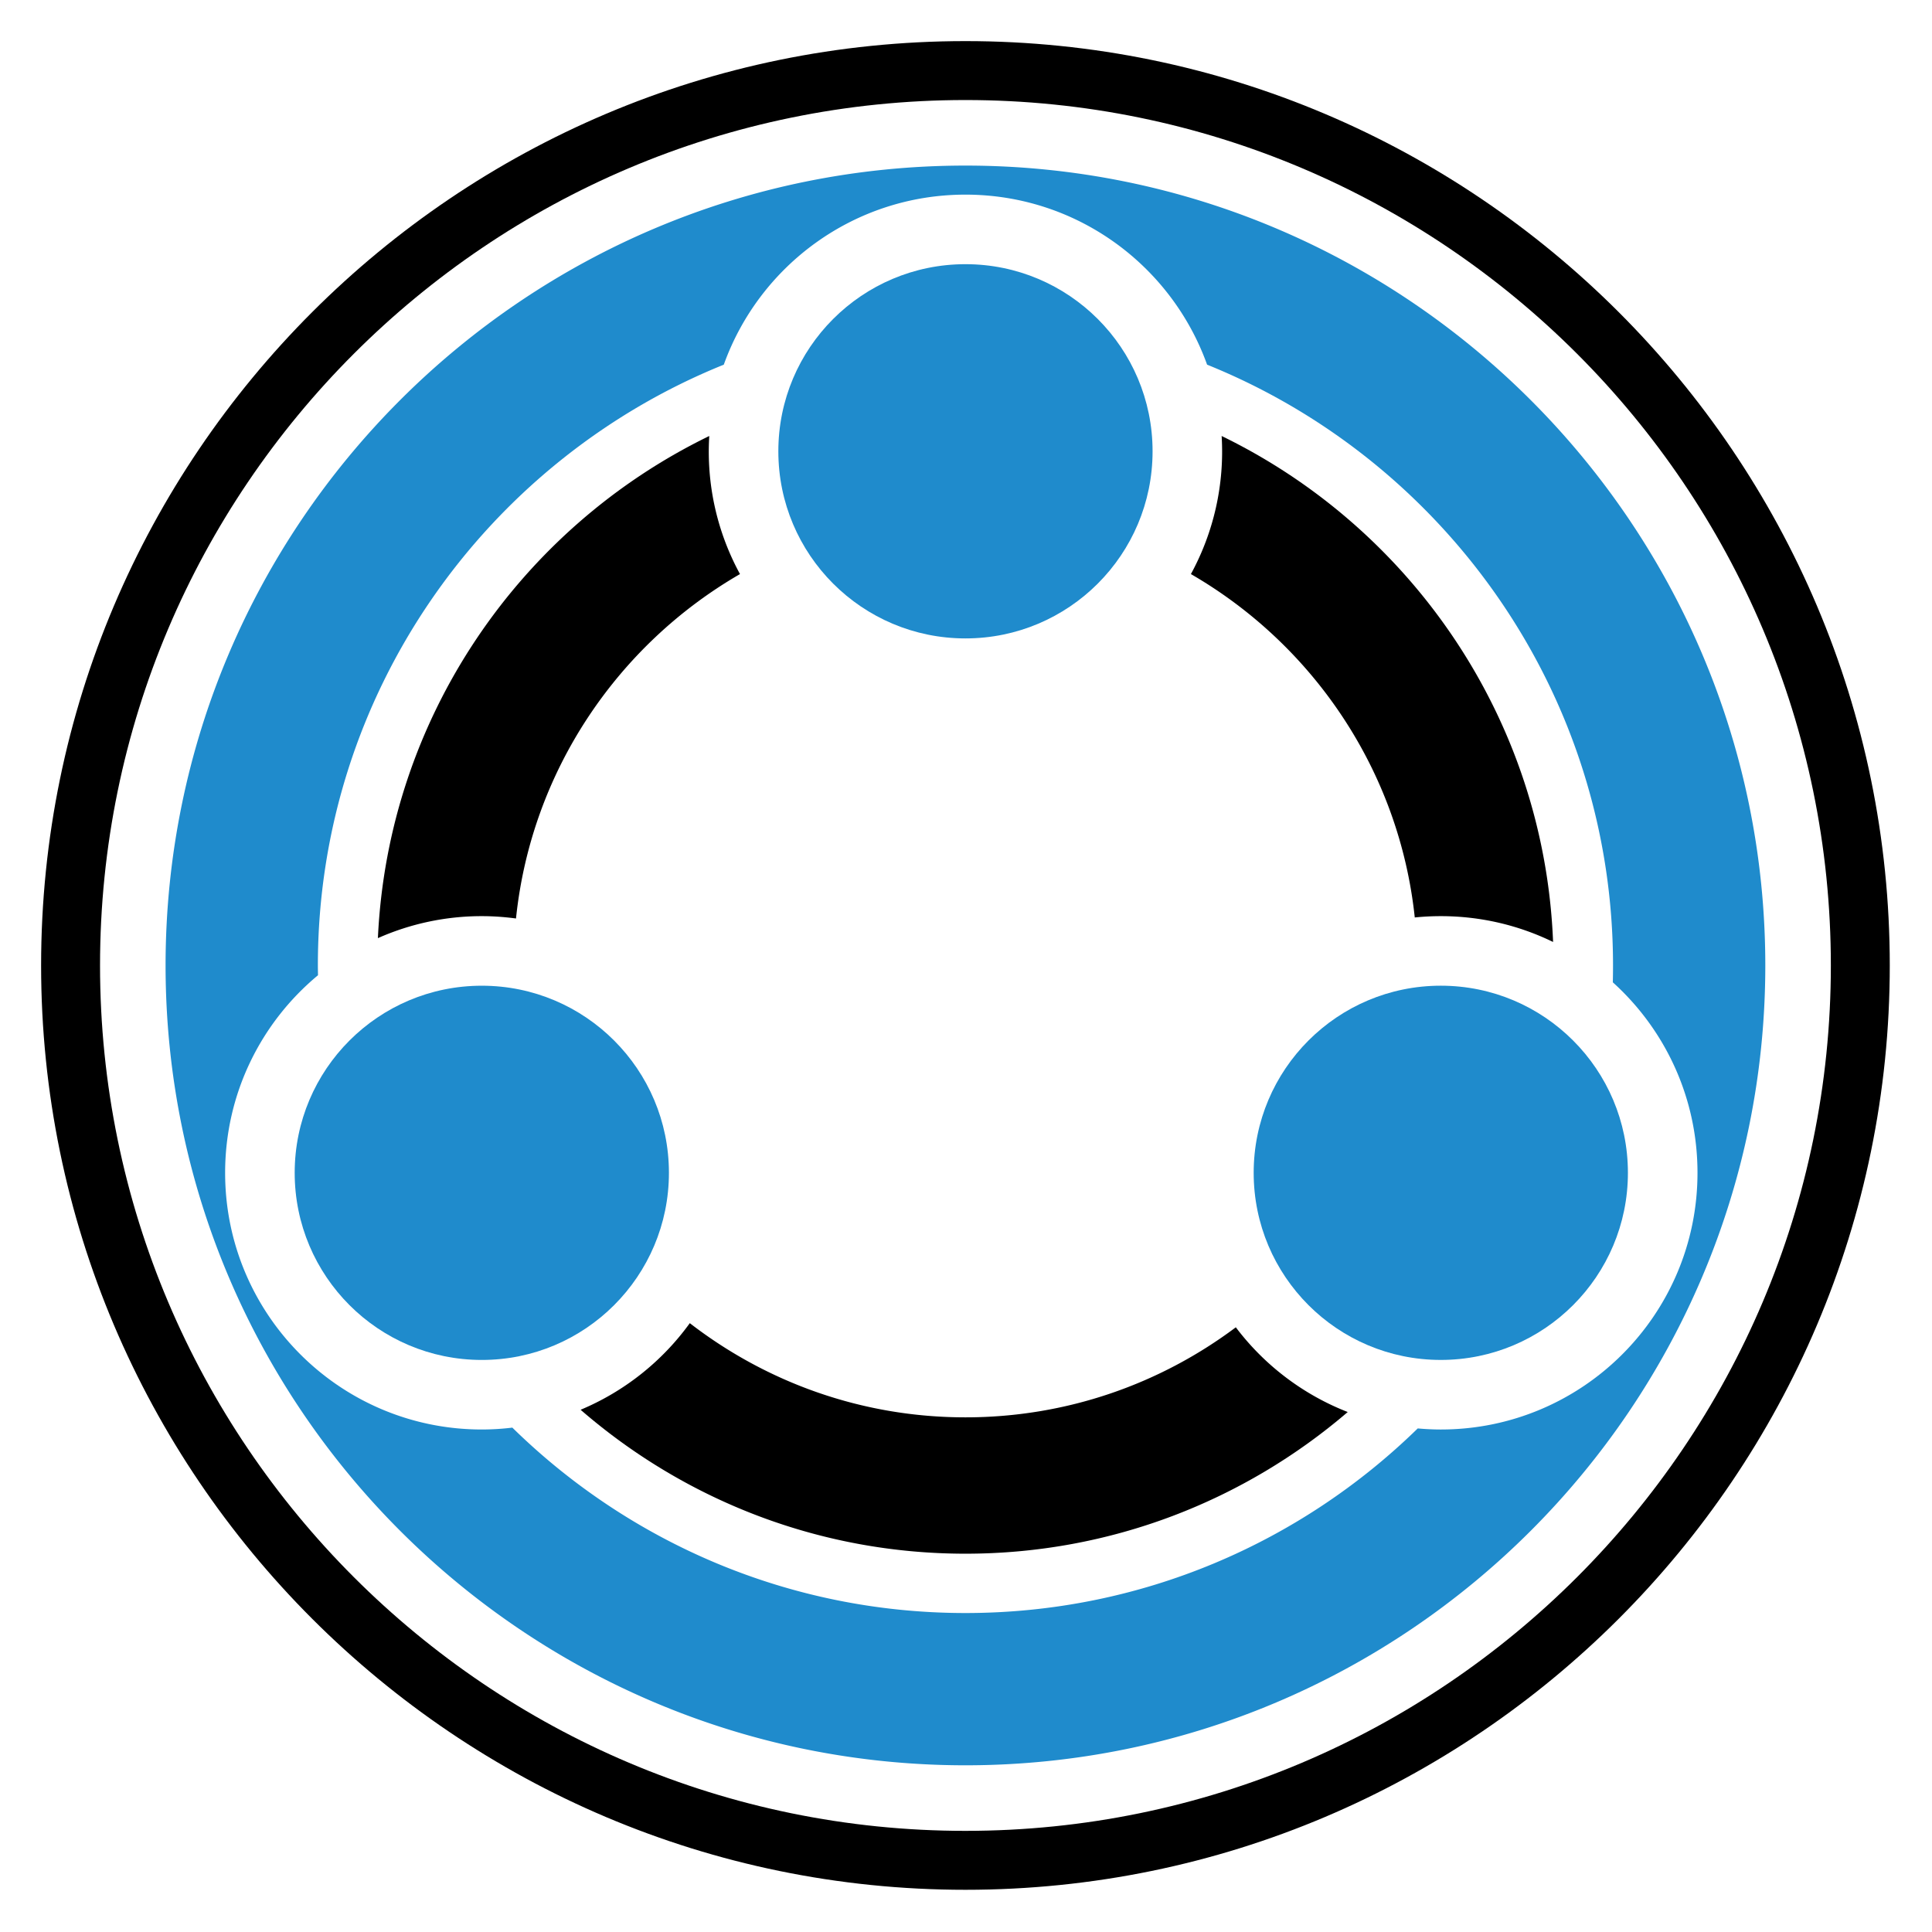 <svg width="235" height="235" viewBox="0 0 235 235" xmlns="http://www.w3.org/2000/svg"><g transform="translate(5 5)" fill="none"><path d="M112.434 0C50.437 0 0 50.436 0 112.433c0 61.995 50.438 112.433 112.434 112.433 61.994 0 112.43-50.438 112.43-112.433C224.864 50.436 174.428 0 112.434 0zm0 217.698c-58.043 0-105.266-47.222-105.266-105.264C7.168 54.39 54.391 7.168 112.434 7.168c58.042 0 105.263 47.222 105.263 105.266 0 58.042-47.221 105.264-105.263 105.264z" fill="#000"/><circle fill="#1F8BCC" cx="112.434" cy="49.894" r="22.76"/><circle fill="#1F8BCC" cx="53.605" cy="137.658" r="22.76"/><path d="M57.764 106.72c1.858-17.912 12.362-33.286 27.245-41.892a31.087 31.087 0 0 1-3.737-16.795C58.328 59.181 42.2 82.234 40.966 109.11a31.099 31.099 0 0 1 12.64-2.674c1.411 0 2.797.103 4.158.284zm109.322-.124a31.548 31.548 0 0 1 3.166-.16c4.9 0 9.534 1.132 13.658 3.141-1.067-27.074-17.24-50.332-40.315-61.544a31.097 31.097 0 0 1-3.738 16.795c14.85 8.588 25.336 23.91 27.229 41.768zm-21.766 49.851c-9.177 6.875-20.564 10.953-32.886 10.953-12.617 0-24.244-4.283-33.53-11.457a31.325 31.325 0 0 1-13.281 10.535c12.558 10.89 28.922 17.507 46.812 17.507 17.74 0 33.979-6.505 46.497-17.233a31.318 31.318 0 0 1-13.612-10.305z" fill="#000"/><circle fill="#1F8BCC" cx="170.252" cy="137.656" r="22.76"/><path d="M112.434 15.141c-53.649 0-97.294 43.644-97.294 97.292s43.645 97.29 97.294 97.29c53.645 0 97.29-43.642 97.29-97.29s-43.646-97.292-97.29-97.292zm57.818 153.738a31.7 31.7 0 0 1-2.804-.132c-14.21 13.884-33.63 22.455-55.014 22.455-21.438 0-40.899-8.612-55.115-22.552-1.232.15-2.472.226-3.713.228-17.243 0-31.223-13.979-31.223-31.22 0-9.669 4.396-18.309 11.296-24.034-.006-.397-.015-.794-.015-1.191 0-33.047 20.459-61.405 49.375-73.077 4.323-12.058 15.849-20.682 29.394-20.682 13.542 0 25.069 8.625 29.391 20.682 28.916 11.672 49.376 40.03 49.376 73.077 0 .686-.008 1.37-.025 2.052 6.323 5.713 10.3 13.976 10.3 23.172 0 17.243-13.98 31.222-31.223 31.222z" fill="#1F8BCC"/></g></svg>